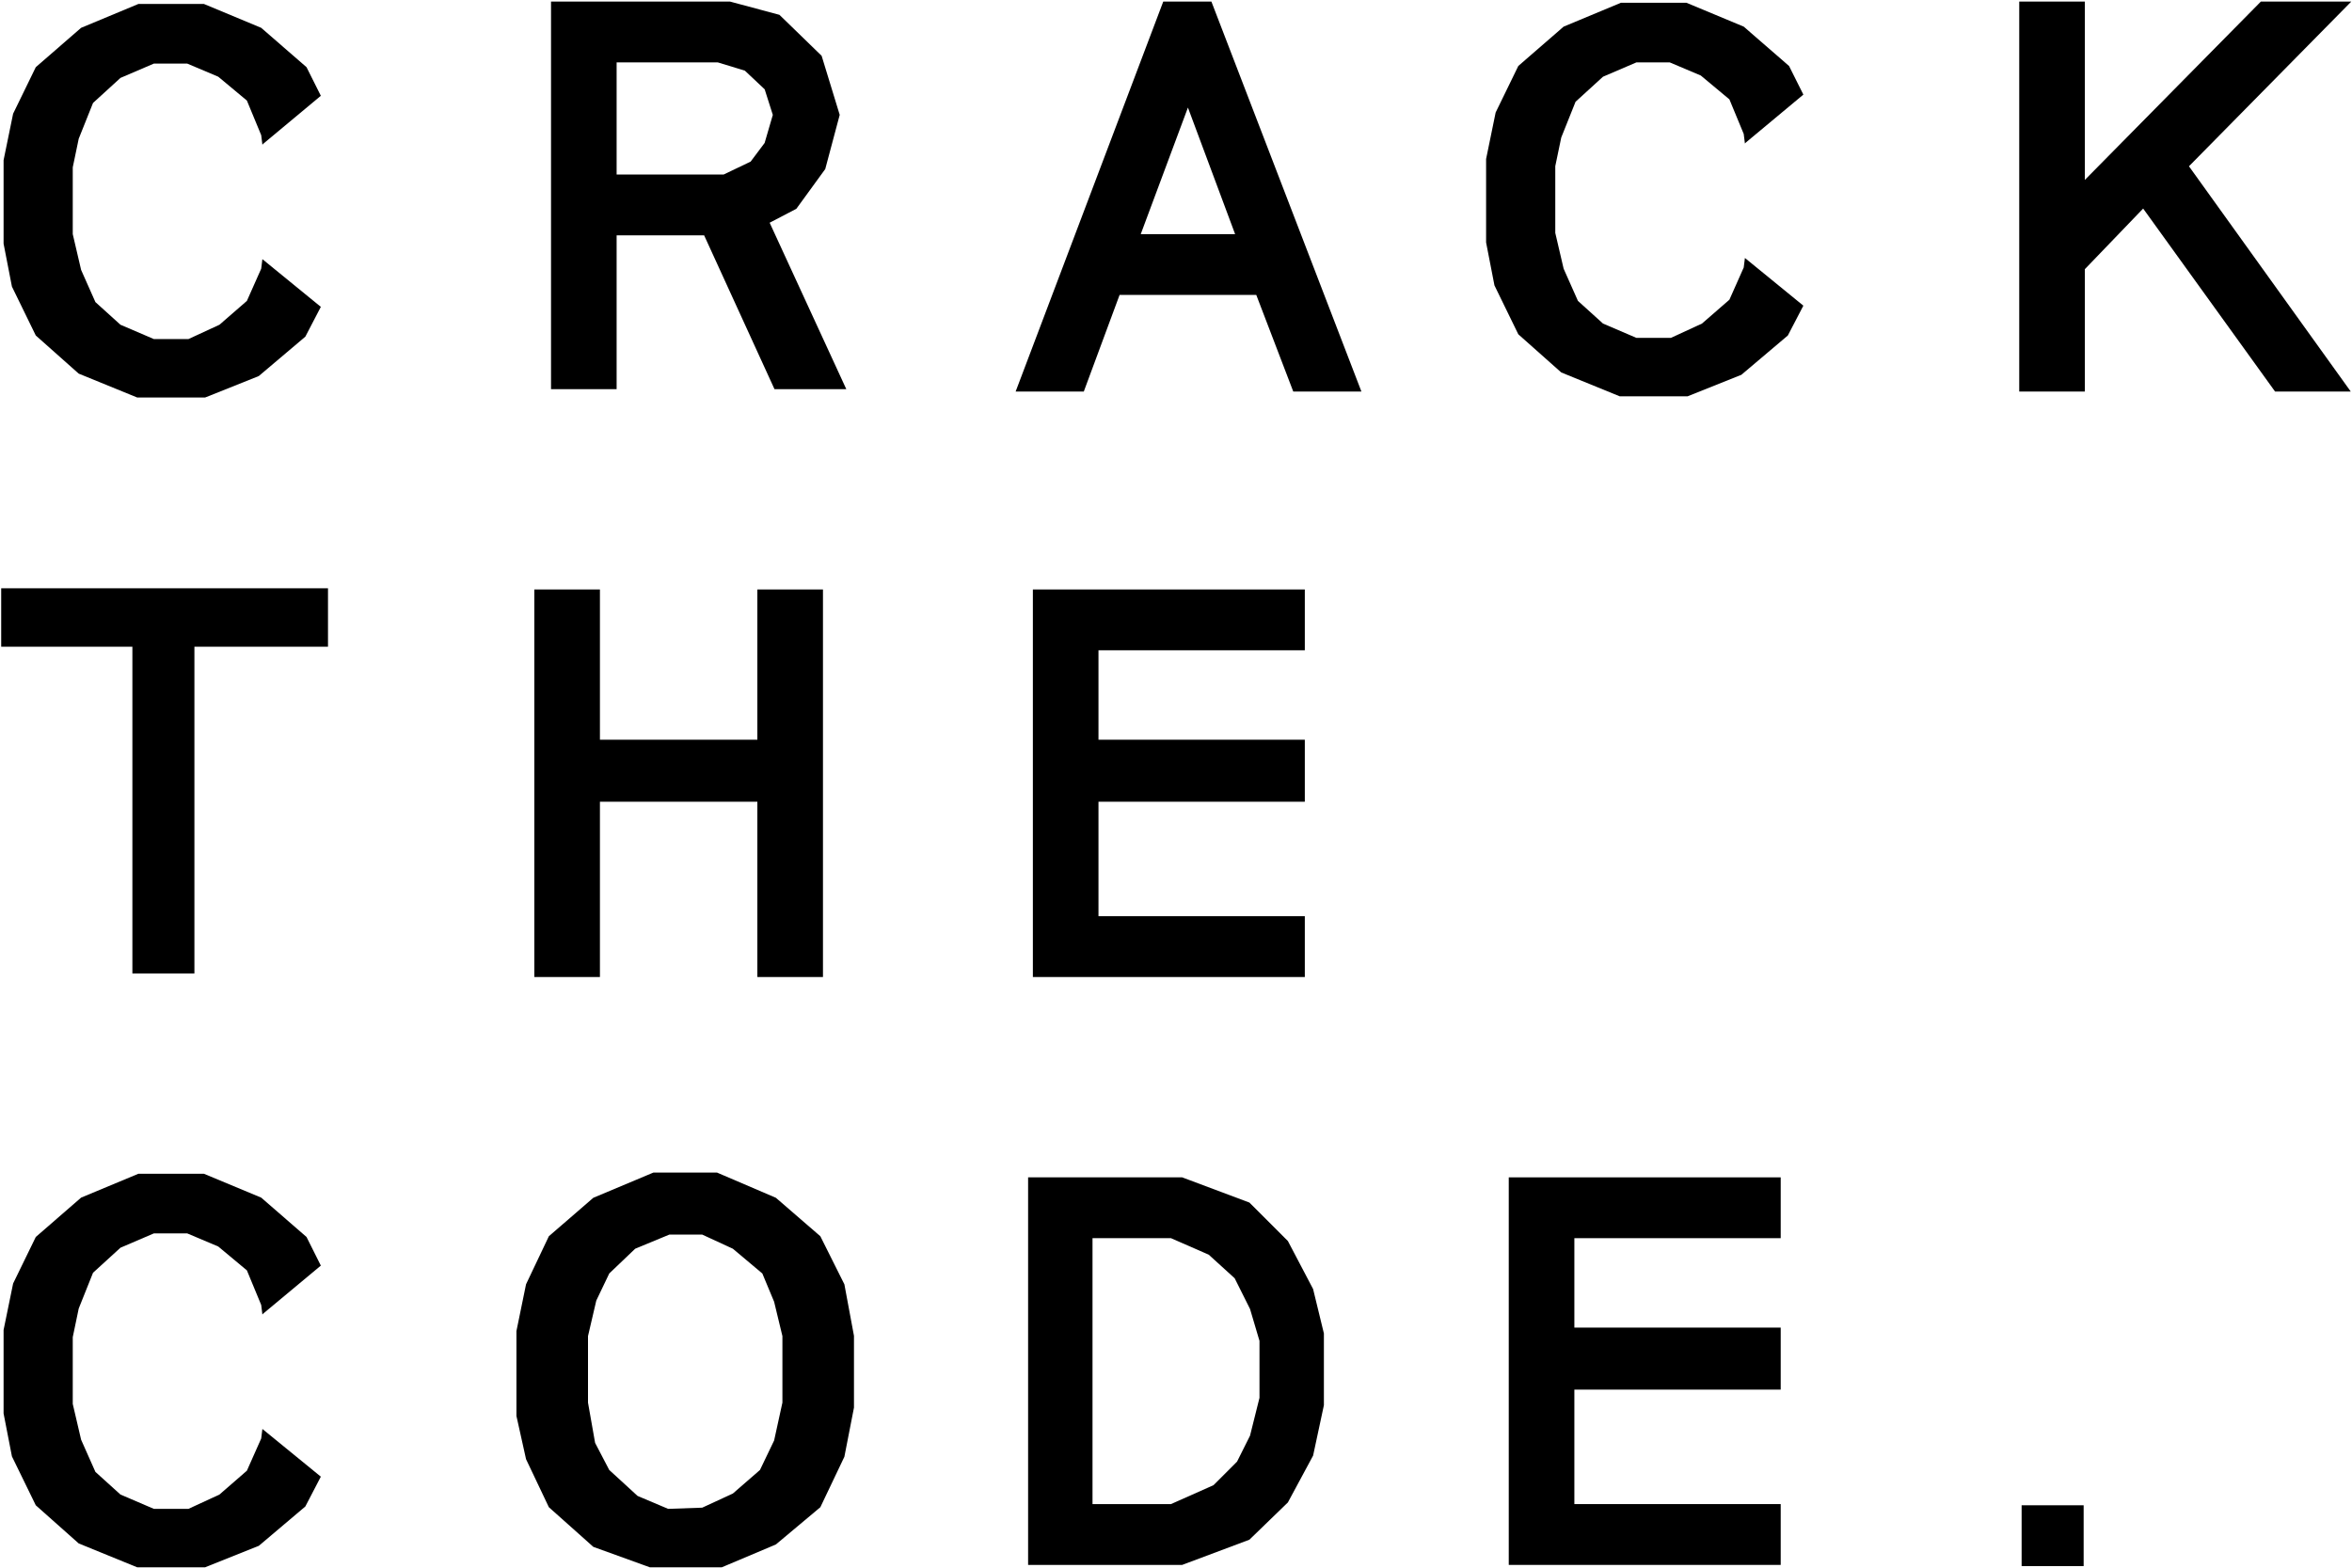 <svg width="90" height="60" viewBox="0 0 986 657" fill="none" xmlns="http://www.w3.org/2000/svg"><path d="M873.5 631H847.5V656.5H873.5V631Z" fill="black"></path><path d="M137.5 246.5H0.5V271H55.5V408H81.5V271H137.5V246.5Z" fill="black"></path><path d="M134.5 40L110.5 60L110 60.5L109.5 56.5L103.5 42L91.5 32L78.5 26.5H64.5L50.5 32.5L39 43L33 58L30.5 70V98L34 113L40 126.5L50.5 136L64.5 142H79L92 136L103.5 126L109.5 112.5L110 108.5L134.5 128.5L128 141L108.5 157.5L86 166.5H57.5L33 156.5L15 140.5L5 120L1.5 102V67L5.5 47.5L15 28L34 11.5L58 1.5H85.5L109.5 11.5L128.5 28L134.5 40Z" fill="black"></path><path d="M756 39.5L732 59.5L731.5 60L731 56L725 41.5L713 31.5L700 26H686L672 32L660.5 42.5L654.5 57.5L652 69.5V97.5L655.5 112.5L661.5 126L672 135.5L686 141.5H700.5L713.5 135.5L725 125.5L731 112L731.5 108L756 128L749.5 140.5L730 157L707.5 166H679L654.5 156L636.5 140L626.5 119.5L623 101.5V66.5L627 47L636.5 27.5L655.5 11L679.5 1H707L731 11L750 27.5L756 39.5Z" fill="black"></path><path d="M134.5 530.5L110.5 550.5L110 551L109.5 547L103.5 532.5L91.5 522.5L78.5 517H64.5L50.5 523L39 533.5L33 548.5L30.5 560.5V588.5L34 603.5L40 617L50.5 626.5L64.5 632.5H79L92 626.5L103.5 616.5L109.5 603L110 599L134.5 619L128 631.5L108.5 648L86 657H57.5L33 647L15 631L5 610.5L1.5 592.5V557.5L5.5 538L15 518.5L34 502L58 492H85.5L109.5 502L128.5 518.5L134.5 530.5Z" fill="black"></path><path d="M433.5 409V247.5H546.5V272H460V310.5H546.5V335.5H460V384.5H546.5V409H433.5Z" fill="black" stroke="black"></path><path fill-rule="evenodd" clip-rule="evenodd" d="M488 1H507.5L570 163.5H542.5L527 123H469L454 163.5H426.5L488 1ZM498 43.5L518.5 98.5H477.5L498 43.5Z" fill="black"></path><path d="M507.5 1L507.967 0.821L507.843 0.5H507.5V1ZM488 1V0.5H487.655L487.532 0.823L488 1ZM570 163.5V164H570.728L570.467 163.321L570 163.5ZM542.5 163.5L542.033 163.679L542.156 164H542.5V163.5ZM527 123L527.467 122.821L527.344 122.5H527V123ZM469 123V122.5H468.652L468.531 122.826L469 123ZM454 163.5V164H454.348L454.469 163.674L454 163.5ZM426.5 163.5L426.032 163.323L425.776 164H426.5V163.5ZM518.5 98.5V99H519.22L518.969 98.325L518.5 98.5ZM498 43.5L498.469 43.325L498 42.068L497.531 43.325L498 43.5ZM477.5 98.5L477.031 98.325L476.78 99H477.5V98.5ZM507.5 0.5H488V1.5H507.5V0.5ZM570.467 163.321L507.967 0.821L507.033 1.179L569.533 163.679L570.467 163.321ZM542.5 164H570V163H542.5V164ZM526.533 123.179L542.033 163.679L542.967 163.321L527.467 122.821L526.533 123.179ZM469 123.5H527V122.5H469V123.5ZM454.469 163.674L469.469 123.174L468.531 122.826L453.531 163.326L454.469 163.674ZM426.5 164H454V163H426.5V164ZM487.532 0.823L426.032 163.323L426.968 163.677L488.468 1.177L487.532 0.823ZM518.969 98.325L498.469 43.325L497.531 43.675L518.031 98.675L518.969 98.325ZM477.5 99H518.5V98H477.5V99ZM497.531 43.325L477.031 98.325L477.969 98.675L498.469 43.675L497.531 43.325Z" fill="black"></path><path d="M873.5 1H847V163.5H873.5V112.5L898.5 86.5L954 163.5H984.5L917 69.5L984.5 1H948L873.5 76.5V1Z" fill="black" stroke="black"></path><path fill-rule="evenodd" clip-rule="evenodd" d="M306 1L326.5 6.5L344 23.5L351.5 48L345.5 70.5L333.5 87L322 93L354 162.5H325L295.5 98H258V162.5H231.5V1H306ZM301 25.5L312.5 29L321 37L324.5 48L321 60L315 68L303.5 73.5H258V25.5H301Z" fill="black"></path><path d="M326.5 6.5L326.848 6.141L326.755 6.051L326.63 6.017L326.5 6.5ZM306 1L306.13 0.517L306.066 0.5H306V1ZM344 23.5L344.478 23.354L344.441 23.231L344.348 23.141L344 23.5ZM351.5 48L351.983 48.129L352.02 47.99L351.978 47.854L351.5 48ZM345.5 70.5L345.904 70.794L345.959 70.719L345.983 70.629L345.5 70.5ZM333.5 87L333.731 87.443L333.835 87.389L333.904 87.294L333.5 87ZM322 93L321.769 92.557L321.347 92.777L321.546 93.209L322 93ZM354 162.5V163H354.781L354.454 162.291L354 162.5ZM325 162.5L324.545 162.708L324.679 163H325V162.5ZM295.5 98L295.955 97.792L295.821 97.5H295.5V98ZM258 98V97.5H257.5V98H258ZM258 162.5V163H258.5V162.5H258ZM231.5 162.5H231V163H231.5V162.5ZM231.5 1V0.5H231V1H231.5ZM312.5 29L312.843 28.636L312.757 28.556L312.646 28.522L312.5 29ZM301 25.5L301.146 25.022L301.074 25H301V25.5ZM321 37L321.476 36.848L321.437 36.725L321.343 36.636L321 37ZM324.5 48L324.98 48.14L325.023 47.994L324.976 47.848L324.5 48ZM321 60L321.4 60.3L321.455 60.227L321.48 60.14L321 60ZM315 68L315.216 68.451L315.326 68.398L315.4 68.3L315 68ZM303.5 73.5V74H303.613L303.716 73.951L303.5 73.5ZM258 73.5H257.5V74H258V73.5ZM258 25.5V25H257.5V25.5H258ZM326.63 6.017L306.13 0.517L305.87 1.483L326.37 6.983L326.63 6.017ZM344.348 23.141L326.848 6.141L326.152 6.859L343.652 23.859L344.348 23.141ZM351.978 47.854L344.478 23.354L343.522 23.646L351.022 48.146L351.978 47.854ZM345.983 70.629L351.983 48.129L351.017 47.871L345.017 70.371L345.983 70.629ZM333.904 87.294L345.904 70.794L345.096 70.206L333.096 86.706L333.904 87.294ZM322.231 93.443L333.731 87.443L333.269 86.557L321.769 92.557L322.231 93.443ZM354.454 162.291L322.454 92.791L321.546 93.209L353.546 162.709L354.454 162.291ZM325 163H354V162H325V163ZM295.045 98.208L324.545 162.708L325.455 162.292L295.955 97.792L295.045 98.208ZM258 98.5H295.5V97.5H258V98.5ZM258.5 162.5V98H257.5V162.5H258.5ZM231.5 163H258V162H231.5V163ZM231 1V162.5H232V1H231ZM306 0.5H231.5V1.5H306V0.5ZM312.646 28.522L301.146 25.022L300.854 25.978L312.354 29.478L312.646 28.522ZM321.343 36.636L312.843 28.636L312.157 29.364L320.657 37.364L321.343 36.636ZM324.976 47.848L321.476 36.848L320.524 37.152L324.024 48.152L324.976 47.848ZM321.48 60.14L324.98 48.14L324.02 47.86L320.52 59.86L321.48 60.14ZM315.4 68.3L321.4 60.3L320.6 59.7L314.6 67.7L315.4 68.3ZM303.716 73.951L315.216 68.451L314.784 67.549L303.284 73.049L303.716 73.951ZM258 74H303.5V73H258V74ZM257.5 25.5V73.5H258.5V25.5H257.5ZM301 25H258V26H301V25Z" fill="black"></path><path d="M251 247.5H224.5V409H251V335.5H318V409H344.5V247.5H318V310.5H251V247.5Z" fill="black" stroke="black"></path><path fill-rule="evenodd" clip-rule="evenodd" d="M230.5 518.5L249 502.5L274 492H300.5L325 502.5L343.5 518.5L353.5 538.5L357.5 560V590L353.5 610.5L343.5 631.5L325 647L302.5 656.5H272.5L249 648L230.5 631.5L221 611.5L217 593.5V558L221 538.5L230.5 518.5ZM255 533.5L266 523L280.5 517H294.5L307.5 523L320 533.5L325 545.5L328.5 560V588L325 604L319 616.5L307.5 626.5L294.5 632.5L280 633L267 627.5L255 616.5L249 605L246 588V560L249.5 545L255 533.5Z" fill="black"></path><path d="M249 502.5L248.806 502.039L248.733 502.07L248.673 502.122L249 502.5ZM230.5 518.5L230.173 518.122L230.093 518.191L230.048 518.285L230.5 518.5ZM274 492V491.5H273.899L273.806 491.539L274 492ZM300.5 492L300.697 491.54L300.603 491.5H300.5V492ZM325 502.5L325.327 502.122L325.268 502.071L325.197 502.04L325 502.5ZM343.5 518.5L343.947 518.276L343.903 518.187L343.827 518.122L343.5 518.5ZM353.5 538.5L353.992 538.409L353.979 538.339L353.947 538.276L353.5 538.5ZM357.5 560H358V559.954L357.992 559.909L357.5 560ZM357.5 590L357.991 590.096L358 590.048V590H357.5ZM353.5 610.5L353.951 610.715L353.979 610.658L353.991 610.596L353.5 610.5ZM343.5 631.5L343.821 631.883L343.905 631.813L343.951 631.715L343.5 631.5ZM325 647L325.194 647.461L325.264 647.431L325.321 647.383L325 647ZM302.5 656.5V657H302.601L302.694 656.961L302.5 656.5ZM272.5 656.5L272.33 656.97L272.412 657H272.5V656.5ZM249 648L248.667 648.373L248.739 648.437L248.83 648.47L249 648ZM230.5 631.5L230.048 631.715L230.092 631.806L230.167 631.873L230.5 631.5ZM221 611.5L220.512 611.608L220.524 611.664L220.548 611.715L221 611.5ZM217 593.5H216.5V593.555L216.512 593.608L217 593.5ZM217 558L216.51 557.9L216.5 557.949V558H217ZM221 538.5L220.548 538.285L220.522 538.34L220.51 538.4L221 538.5ZM266 523L265.809 522.538L265.722 522.574L265.655 522.638L266 523ZM255 533.5L254.655 533.138L254.588 533.202L254.549 533.284L255 533.5ZM280.5 517V516.5H280.401L280.309 516.538L280.5 517ZM294.5 517L294.71 516.546L294.61 516.5H294.5V517ZM307.5 523L307.822 522.617L307.77 522.574L307.71 522.546L307.5 523ZM320 533.5L320.462 533.308L320.415 533.195L320.322 533.117L320 533.5ZM325 545.5L325.486 545.383L325.477 545.344L325.462 545.308L325 545.5ZM328.5 560H329V559.941L328.986 559.883L328.5 560ZM328.5 588L328.988 588.107L329 588.054V588H328.5ZM325 604L325.451 604.216L325.476 604.164L325.488 604.107L325 604ZM319 616.5L319.328 616.877L319.406 616.81L319.451 616.716L319 616.5ZM307.5 626.5L307.71 626.954L307.774 626.924L307.828 626.877L307.5 626.5ZM294.5 632.5L294.517 633L294.618 632.996L294.71 632.954L294.5 632.5ZM280 633L279.805 633.46L279.907 633.504L280.017 633.5L280 633ZM267 627.5L266.662 627.869L266.726 627.927L266.805 627.96L267 627.5ZM255 616.5L254.557 616.731L254.597 616.809L254.662 616.869L255 616.5ZM249 605L248.508 605.087L248.521 605.163L248.557 605.231L249 605ZM246 588H245.5V588.044L245.508 588.087L246 588ZM246 560L245.513 559.886L245.5 559.942V560H246ZM249.5 545L249.049 544.784L249.025 544.833L249.013 544.886L249.5 545ZM248.673 502.122L230.173 518.122L230.827 518.878L249.327 502.878L248.673 502.122ZM273.806 491.539L248.806 502.039L249.194 502.961L274.194 492.461L273.806 491.539ZM300.5 491.5H274V492.5H300.5V491.5ZM325.197 502.04L300.697 491.54L300.303 492.46L324.803 502.96L325.197 502.04ZM343.827 518.122L325.327 502.122L324.673 502.878L343.173 518.878L343.827 518.122ZM353.947 538.276L343.947 518.276L343.053 518.724L353.053 538.724L353.947 538.276ZM357.992 559.909L353.992 538.409L353.008 538.591L357.008 560.091L357.992 559.909ZM358 590V560H357V590H358ZM353.991 610.596L357.991 590.096L357.009 589.904L353.009 610.404L353.991 610.596ZM343.951 631.715L353.951 610.715L353.049 610.285L343.049 631.285L343.951 631.715ZM325.321 647.383L343.821 631.883L343.179 631.117L324.679 646.617L325.321 647.383ZM302.694 656.961L325.194 647.461L324.806 646.539L302.306 656.039L302.694 656.961ZM272.5 657H302.5V656H272.5V657ZM248.83 648.47L272.33 656.97L272.67 656.03L249.17 647.53L248.83 648.47ZM230.167 631.873L248.667 648.373L249.333 647.627L230.833 631.127L230.167 631.873ZM220.548 611.715L230.048 631.715L230.952 631.285L221.452 611.285L220.548 611.715ZM216.512 593.608L220.512 611.608L221.488 611.392L217.488 593.392L216.512 593.608ZM216.5 558V593.5H217.5V558H216.5ZM220.51 538.4L216.51 557.9L217.49 558.1L221.49 538.6L220.51 538.4ZM230.048 518.285L220.548 538.285L221.452 538.715L230.952 518.715L230.048 518.285ZM265.655 522.638L254.655 533.138L255.345 533.862L266.345 523.362L265.655 522.638ZM280.309 516.538L265.809 522.538L266.191 523.462L280.691 517.462L280.309 516.538ZM294.5 516.5H280.5V517.5H294.5V516.5ZM307.71 522.546L294.71 516.546L294.29 517.454L307.29 523.454L307.71 522.546ZM320.322 533.117L307.822 522.617L307.178 523.383L319.678 533.883L320.322 533.117ZM325.462 545.308L320.462 533.308L319.538 533.692L324.538 545.692L325.462 545.308ZM328.986 559.883L325.486 545.383L324.514 545.617L328.014 560.117L328.986 559.883ZM329 588V560H328V588H329ZM325.488 604.107L328.988 588.107L328.012 587.893L324.512 603.893L325.488 604.107ZM319.451 616.716L325.451 604.216L324.549 603.784L318.549 616.284L319.451 616.716ZM307.828 626.877L319.328 616.877L318.672 616.123L307.172 626.123L307.828 626.877ZM294.71 632.954L307.71 626.954L307.29 626.046L294.29 632.046L294.71 632.954ZM280.017 633.5L294.517 633L294.483 632L279.983 632.5L280.017 633.5ZM266.805 627.96L279.805 633.46L280.195 632.54L267.195 627.04L266.805 627.96ZM254.662 616.869L266.662 627.869L267.338 627.131L255.338 616.131L254.662 616.869ZM248.557 605.231L254.557 616.731L255.443 616.269L249.443 604.769L248.557 605.231ZM245.508 588.087L248.508 605.087L249.492 604.913L246.492 587.913L245.508 588.087ZM245.5 560V588H246.5V560H245.5ZM249.013 544.886L245.513 559.886L246.487 560.114L249.987 545.114L249.013 544.886ZM254.549 533.284L249.049 544.784L249.951 545.216L255.451 533.716L254.549 533.284Z" fill="black"></path><path fill-rule="evenodd" clip-rule="evenodd" d="M495.5 494L523.5 504.5L539.5 520.5L550 540.5L554.5 559V589L550 610L539.5 629.5L523.5 645L495.5 655.5H431.5V494H495.5ZM457.5 518.5H491L507 525.5L518 535.5L524.5 548.5L528.5 562V586L524.5 602L519 613L509 623L491 631H457.5V518.5Z" fill="black"></path><path d="M523.5 504.5L523.854 504.146L523.777 504.07L523.676 504.032L523.5 504.5ZM495.5 494L495.676 493.532L495.591 493.5H495.5V494ZM539.5 520.5L539.943 520.268L539.907 520.2L539.854 520.146L539.5 520.5ZM550 540.5L550.486 540.382L550.471 540.322L550.443 540.268L550 540.5ZM554.5 559H555V558.94L554.986 558.882L554.5 559ZM554.5 589L554.989 589.105L555 589.053V589H554.5ZM550 610L550.44 610.237L550.474 610.174L550.489 610.105L550 610ZM539.5 629.5L539.848 629.859L539.904 629.805L539.94 629.737L539.5 629.5ZM523.5 645L523.676 645.468L523.773 645.432L523.848 645.359L523.5 645ZM495.5 655.5V656H495.591L495.676 655.968L495.5 655.5ZM431.5 655.5H431V656H431.5V655.5ZM431.5 494V493.5H431V494H431.5ZM491 518.5L491.2 518.042L491.105 518H491V518.5ZM457.5 518.5V518H457V518.5H457.5ZM507 525.5L507.336 525.13L507.276 525.075L507.2 525.042L507 525.5ZM518 535.5L518.447 535.276L518.405 535.193L518.336 535.13L518 535.5ZM524.5 548.5L524.979 548.358L524.967 548.316L524.947 548.276L524.5 548.5ZM528.5 562H529V561.927L528.979 561.858L528.5 562ZM528.5 586L528.985 586.121L529 586.062V586H528.5ZM524.5 602L524.947 602.224L524.972 602.175L524.985 602.121L524.5 602ZM519 613L519.354 613.354L519.411 613.296L519.447 613.224L519 613ZM509 623L509.203 623.457L509.288 623.419L509.354 623.354L509 623ZM491 631V631.5H491.106L491.203 631.457L491 631ZM457.5 631H457V631.5H457.5V631ZM523.676 504.032L495.676 493.532L495.324 494.468L523.324 504.968L523.676 504.032ZM539.854 520.146L523.854 504.146L523.146 504.854L539.146 520.854L539.854 520.146ZM550.443 540.268L539.943 520.268L539.057 520.732L549.557 540.732L550.443 540.268ZM554.986 558.882L550.486 540.382L549.514 540.618L554.014 559.118L554.986 558.882ZM555 589V559H554V589H555ZM550.489 610.105L554.989 589.105L554.011 588.895L549.511 609.895L550.489 610.105ZM539.94 629.737L550.44 610.237L549.56 609.763L539.06 629.263L539.94 629.737ZM523.848 645.359L539.848 629.859L539.152 629.141L523.152 644.641L523.848 645.359ZM495.676 655.968L523.676 645.468L523.324 644.532L495.324 655.032L495.676 655.968ZM431.5 656H495.5V655H431.5V656ZM431 494V655.5H432V494H431ZM495.5 493.5H431.5V494.5H495.5V493.5ZM491 518H457.5V519H491V518ZM507.2 525.042L491.2 518.042L490.8 518.958L506.8 525.958L507.2 525.042ZM518.336 535.13L507.336 525.13L506.664 525.87L517.664 535.87L518.336 535.13ZM524.947 548.276L518.447 535.276L517.553 535.724L524.053 548.724L524.947 548.276ZM528.979 561.858L524.979 548.358L524.021 548.642L528.021 562.142L528.979 561.858ZM529 586V562H528V586H529ZM524.985 602.121L528.985 586.121L528.015 585.879L524.015 601.879L524.985 602.121ZM519.447 613.224L524.947 602.224L524.053 601.776L518.553 612.776L519.447 613.224ZM509.354 623.354L519.354 613.354L518.646 612.646L508.646 622.646L509.354 623.354ZM491.203 631.457L509.203 623.457L508.797 622.543L490.797 630.543L491.203 631.457ZM457.5 631.5H491V630.5H457.5V631.5ZM457 518.5V631H458V518.5H457Z" fill="black"></path><path d="M633 655.5V494H746V518.5H659.5V557H746V582H659.5V631H746V655.5H633Z" fill="black" stroke="black"></path></svg>